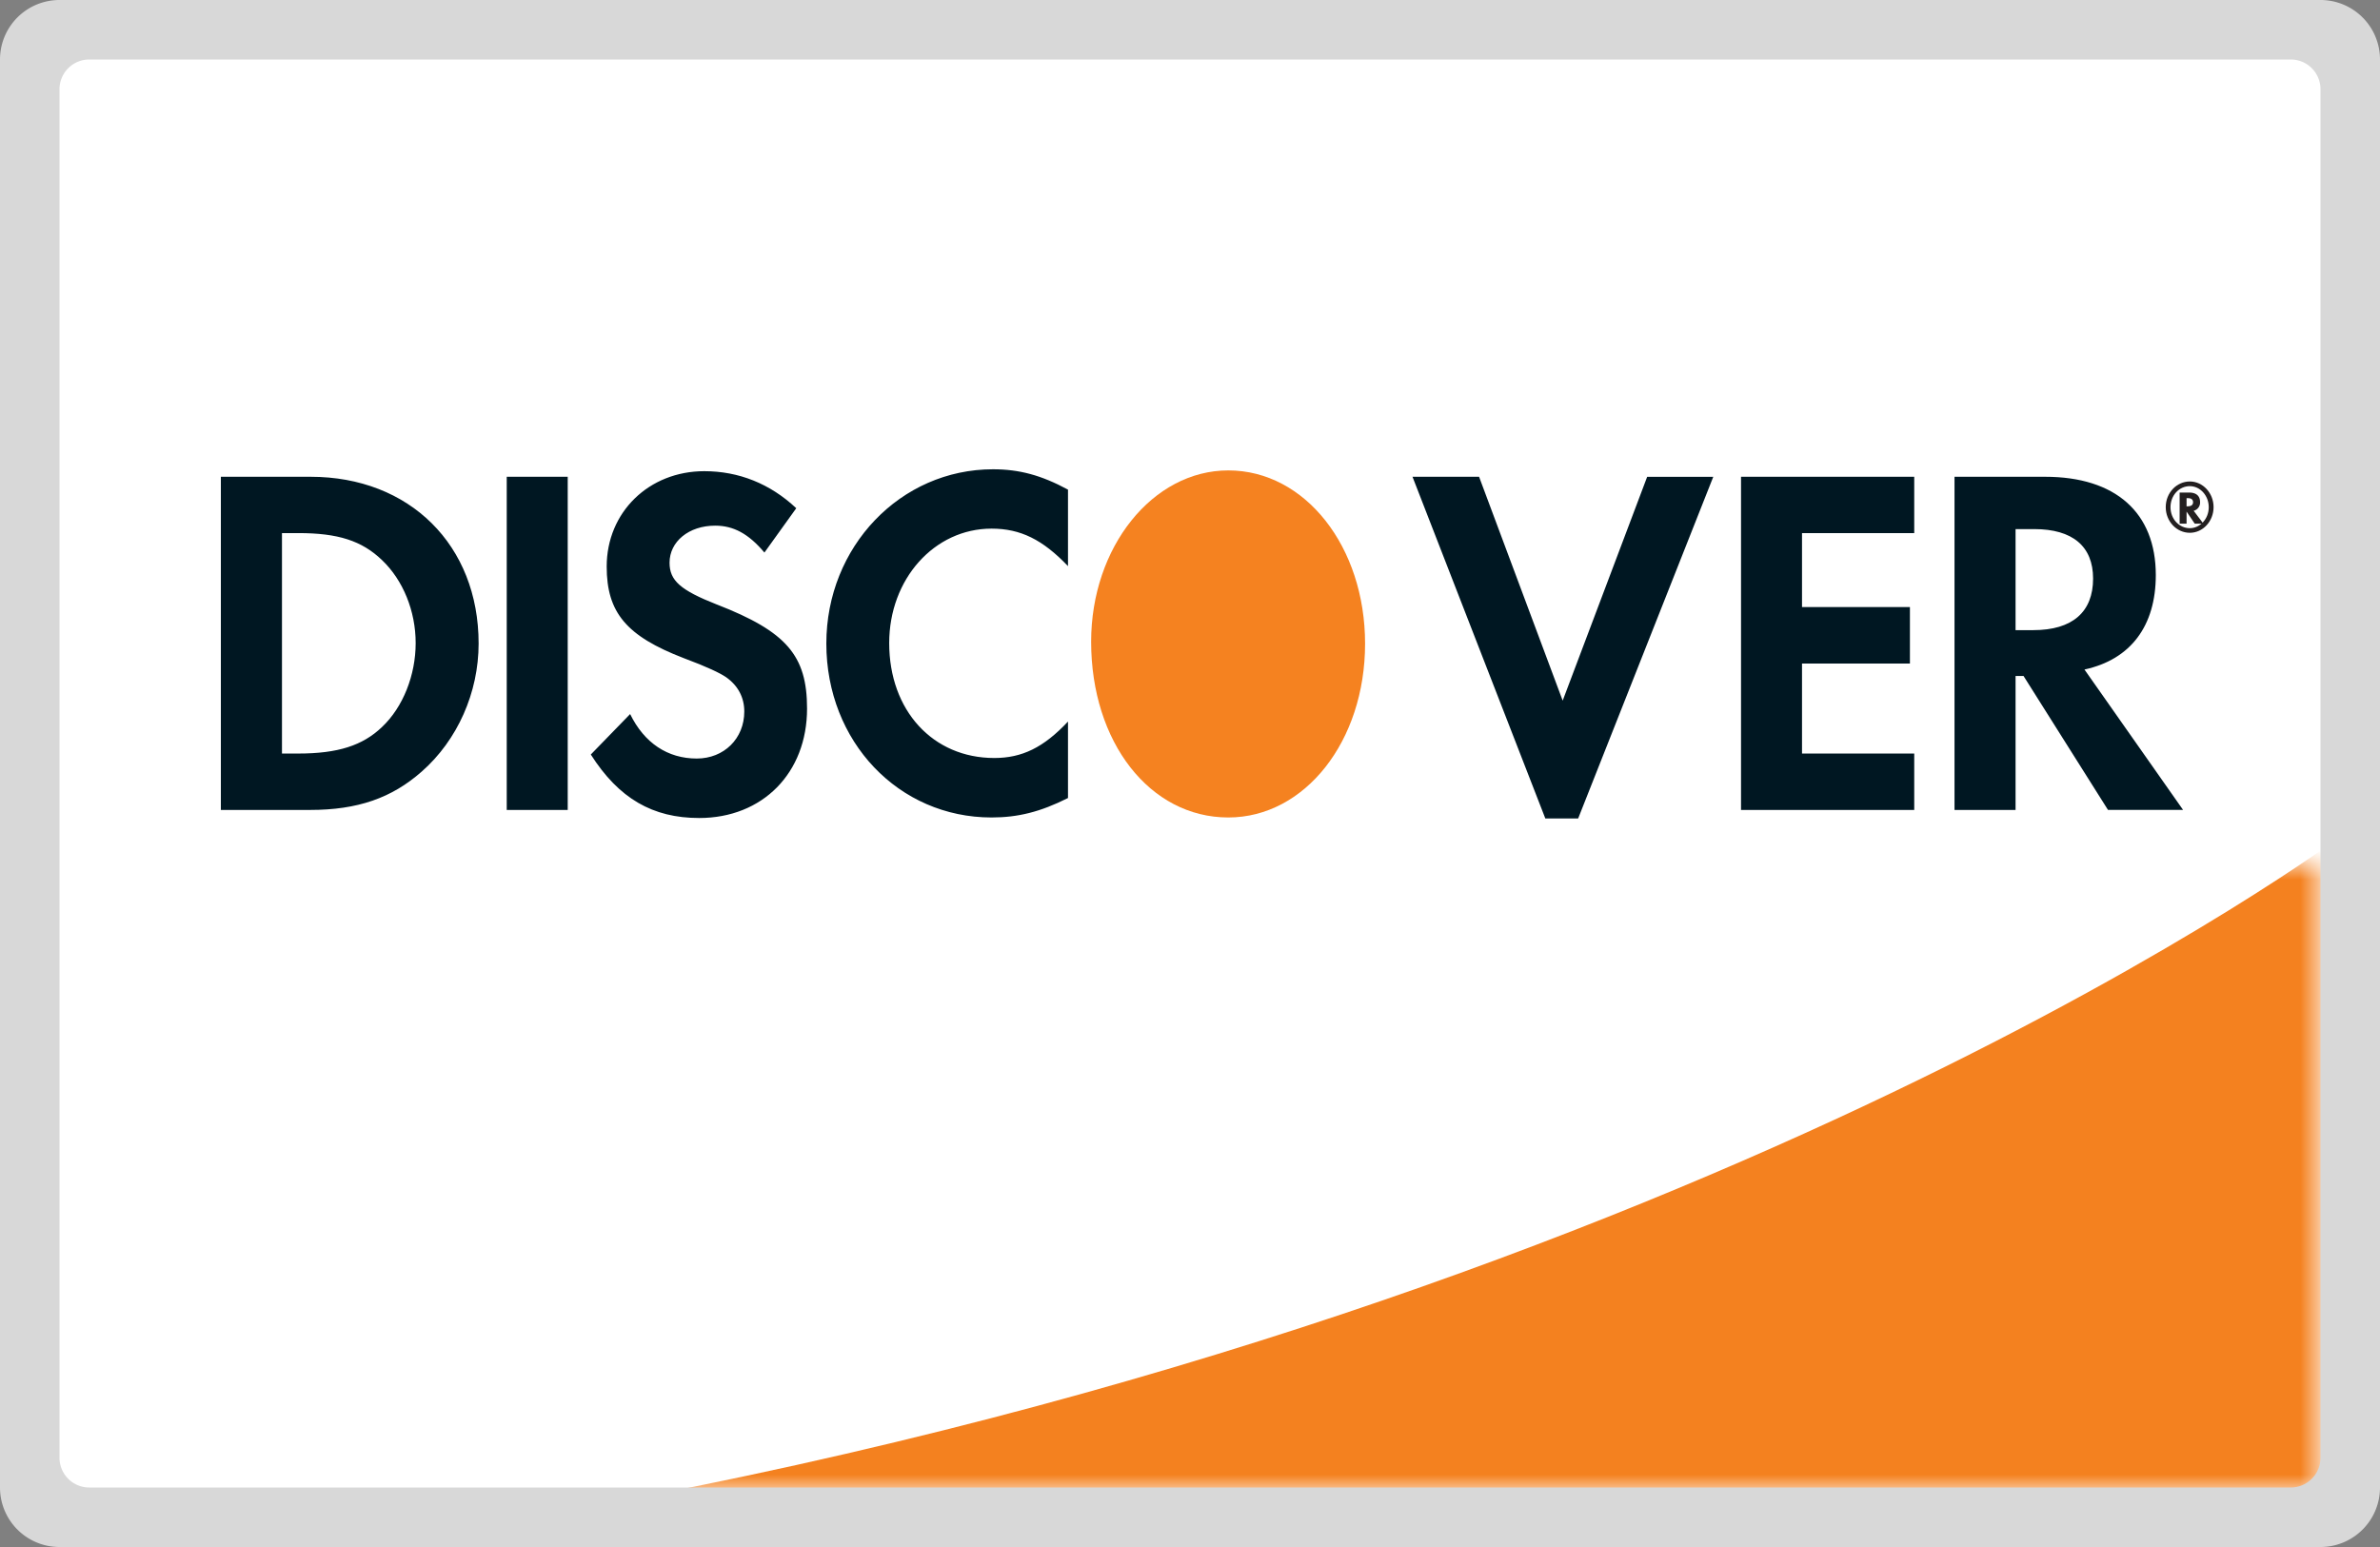 <svg xmlns="http://www.w3.org/2000/svg" xmlns:xlink="http://www.w3.org/1999/xlink" width="80" height="52" viewBox="0 0 80 52">
    <rect x="0" y="0" width="80" height="52" fill="#808080" stroke="none"/>
    <defs>
        <path id="a" d="M58.182 21V0h-58v21z"/>
        <path id="c" d="M35.573 2.86c-2.544 0-4.61 2.58-4.61 5.757 0 3.383 1.977 5.909 4.61 5.909 2.568 0 4.598-2.56 4.598-5.842 0-3.26-2.016-5.824-4.598-5.824"/>
    </defs>
    <g fill="none" fill-rule="evenodd">
        <rect width="80" height="52" fill="#FFF" rx="6"/>
        <g transform="translate(19.818 29.063)">
            <mask id="b" fill="#fff">
                <use xlink:href="#a"/>
            </mask>
            <path fill="#F4811F" d="M58.929-1S38.117 14.604 0 21.587h58.929V-1z" mask="url(#b)"/>
        </g>
        <path fill="#D8D8D8" fill-rule="nonzero" d="M2 0h76a2 2 0 0 1 2 2v48a2 2 0 0 1-2 2H2a2 2 0 0 1-2-2V2a2 2 0 0 1 2-2zm1 2a1 1 0 0 0-1 1v46a1 1 0 0 0 1 1h74a1 1 0 0 0 1-1V3a1 1 0 0 0-1-1H3z"/>
        <g transform="translate(5.714 12.952)">
            <path fill="#001722" d="M4.726 3.074H1.71v11.199H4.71c1.596 0 2.744-.4 3.754-1.292 1.2-1.056 1.91-2.655 1.91-4.302 0-3.306-2.32-5.605-5.647-5.605zm2.4 8.412c-.65.622-1.484.891-2.811.891h-.551v-7.41h.55c1.328 0 2.13.253 2.812.907.709.674 1.132 1.715 1.132 2.79 0 1.076-.423 2.153-1.132 2.822zM11.319 3.074h2.05v11.199h-2.05zM18.387 7.37c-1.233-.486-1.595-.807-1.595-1.408 0-.708.645-1.245 1.533-1.245.614 0 1.119.268 1.656.904l1.07-1.49c-.88-.827-1.938-1.245-3.092-1.245-1.859 0-3.28 1.376-3.28 3.205 0 1.547.662 2.337 2.587 3.078.805.3 1.216.501 1.421.638.409.287.617.687.617 1.157 0 .91-.682 1.581-1.598 1.581-.977 0-1.765-.522-2.239-1.495l-1.322 1.36c.942 1.478 2.079 2.134 3.643 2.134 2.13 0 3.626-1.513 3.626-3.678 0-1.782-.691-2.588-3.027-3.497M22.062 8.679c0 3.295 2.427 5.847 5.553 5.847.883 0 1.64-.186 2.57-.654v-2.57c-.82.874-1.547 1.225-2.478 1.225-2.065 0-3.532-1.596-3.532-3.864 0-2.149 1.513-3.846 3.44-3.846.977 0 1.719.37 2.57 1.26V3.506c-.897-.485-1.64-.684-2.521-.684-3.11 0-5.602 2.603-5.602 5.858M46.813 10.598l-2.81-7.524h-2.238L46.23 14.56h1.103l4.542-11.485h-2.222l-2.84 7.524M52.808 14.273h5.822v-1.896h-3.772V9.353h3.627V7.454h-3.627V4.967h3.772V3.074h-5.822v11.199M66.75 6.377c0-2.097-1.353-3.303-3.72-3.303h-3.046v11.199h2.052V9.77h.268l2.839 4.502h2.524l-3.315-4.719c1.55-.336 2.398-1.462 2.398-3.177zM62.633 8.23h-.597V4.833h.631c1.279 0 1.975.573 1.975 1.663 0 1.124-.696 1.733-2.009 1.733z"/>
            <path fill="#231F20" d="M68.238 3.927c0-.211-.131-.323-.37-.323h-.317V4.65h.233v-.406l.274.406h.292l-.328-.433a.284.284 0 0 0 .216-.29zm-.413.14h-.041v-.274h.046c.115 0 .172.049.172.136 0 .09-.06.137-.177.137z"/>
            <path fill="#231F20" d="M67.894 3.232c-.447 0-.81.384-.81.862 0 .48.365.863.81.863.44 0 .798-.388.798-.863 0-.472-.358-.862-.798-.862zm0 1.57c-.363 0-.65-.315-.65-.705 0-.395.287-.708.65-.708.348 0 .636.32.636.708 0 .387-.288.705-.636.705z"/>
            <use fill="#F58220" xlink:href="#c"/>
        </g>
    </g>
</svg>
